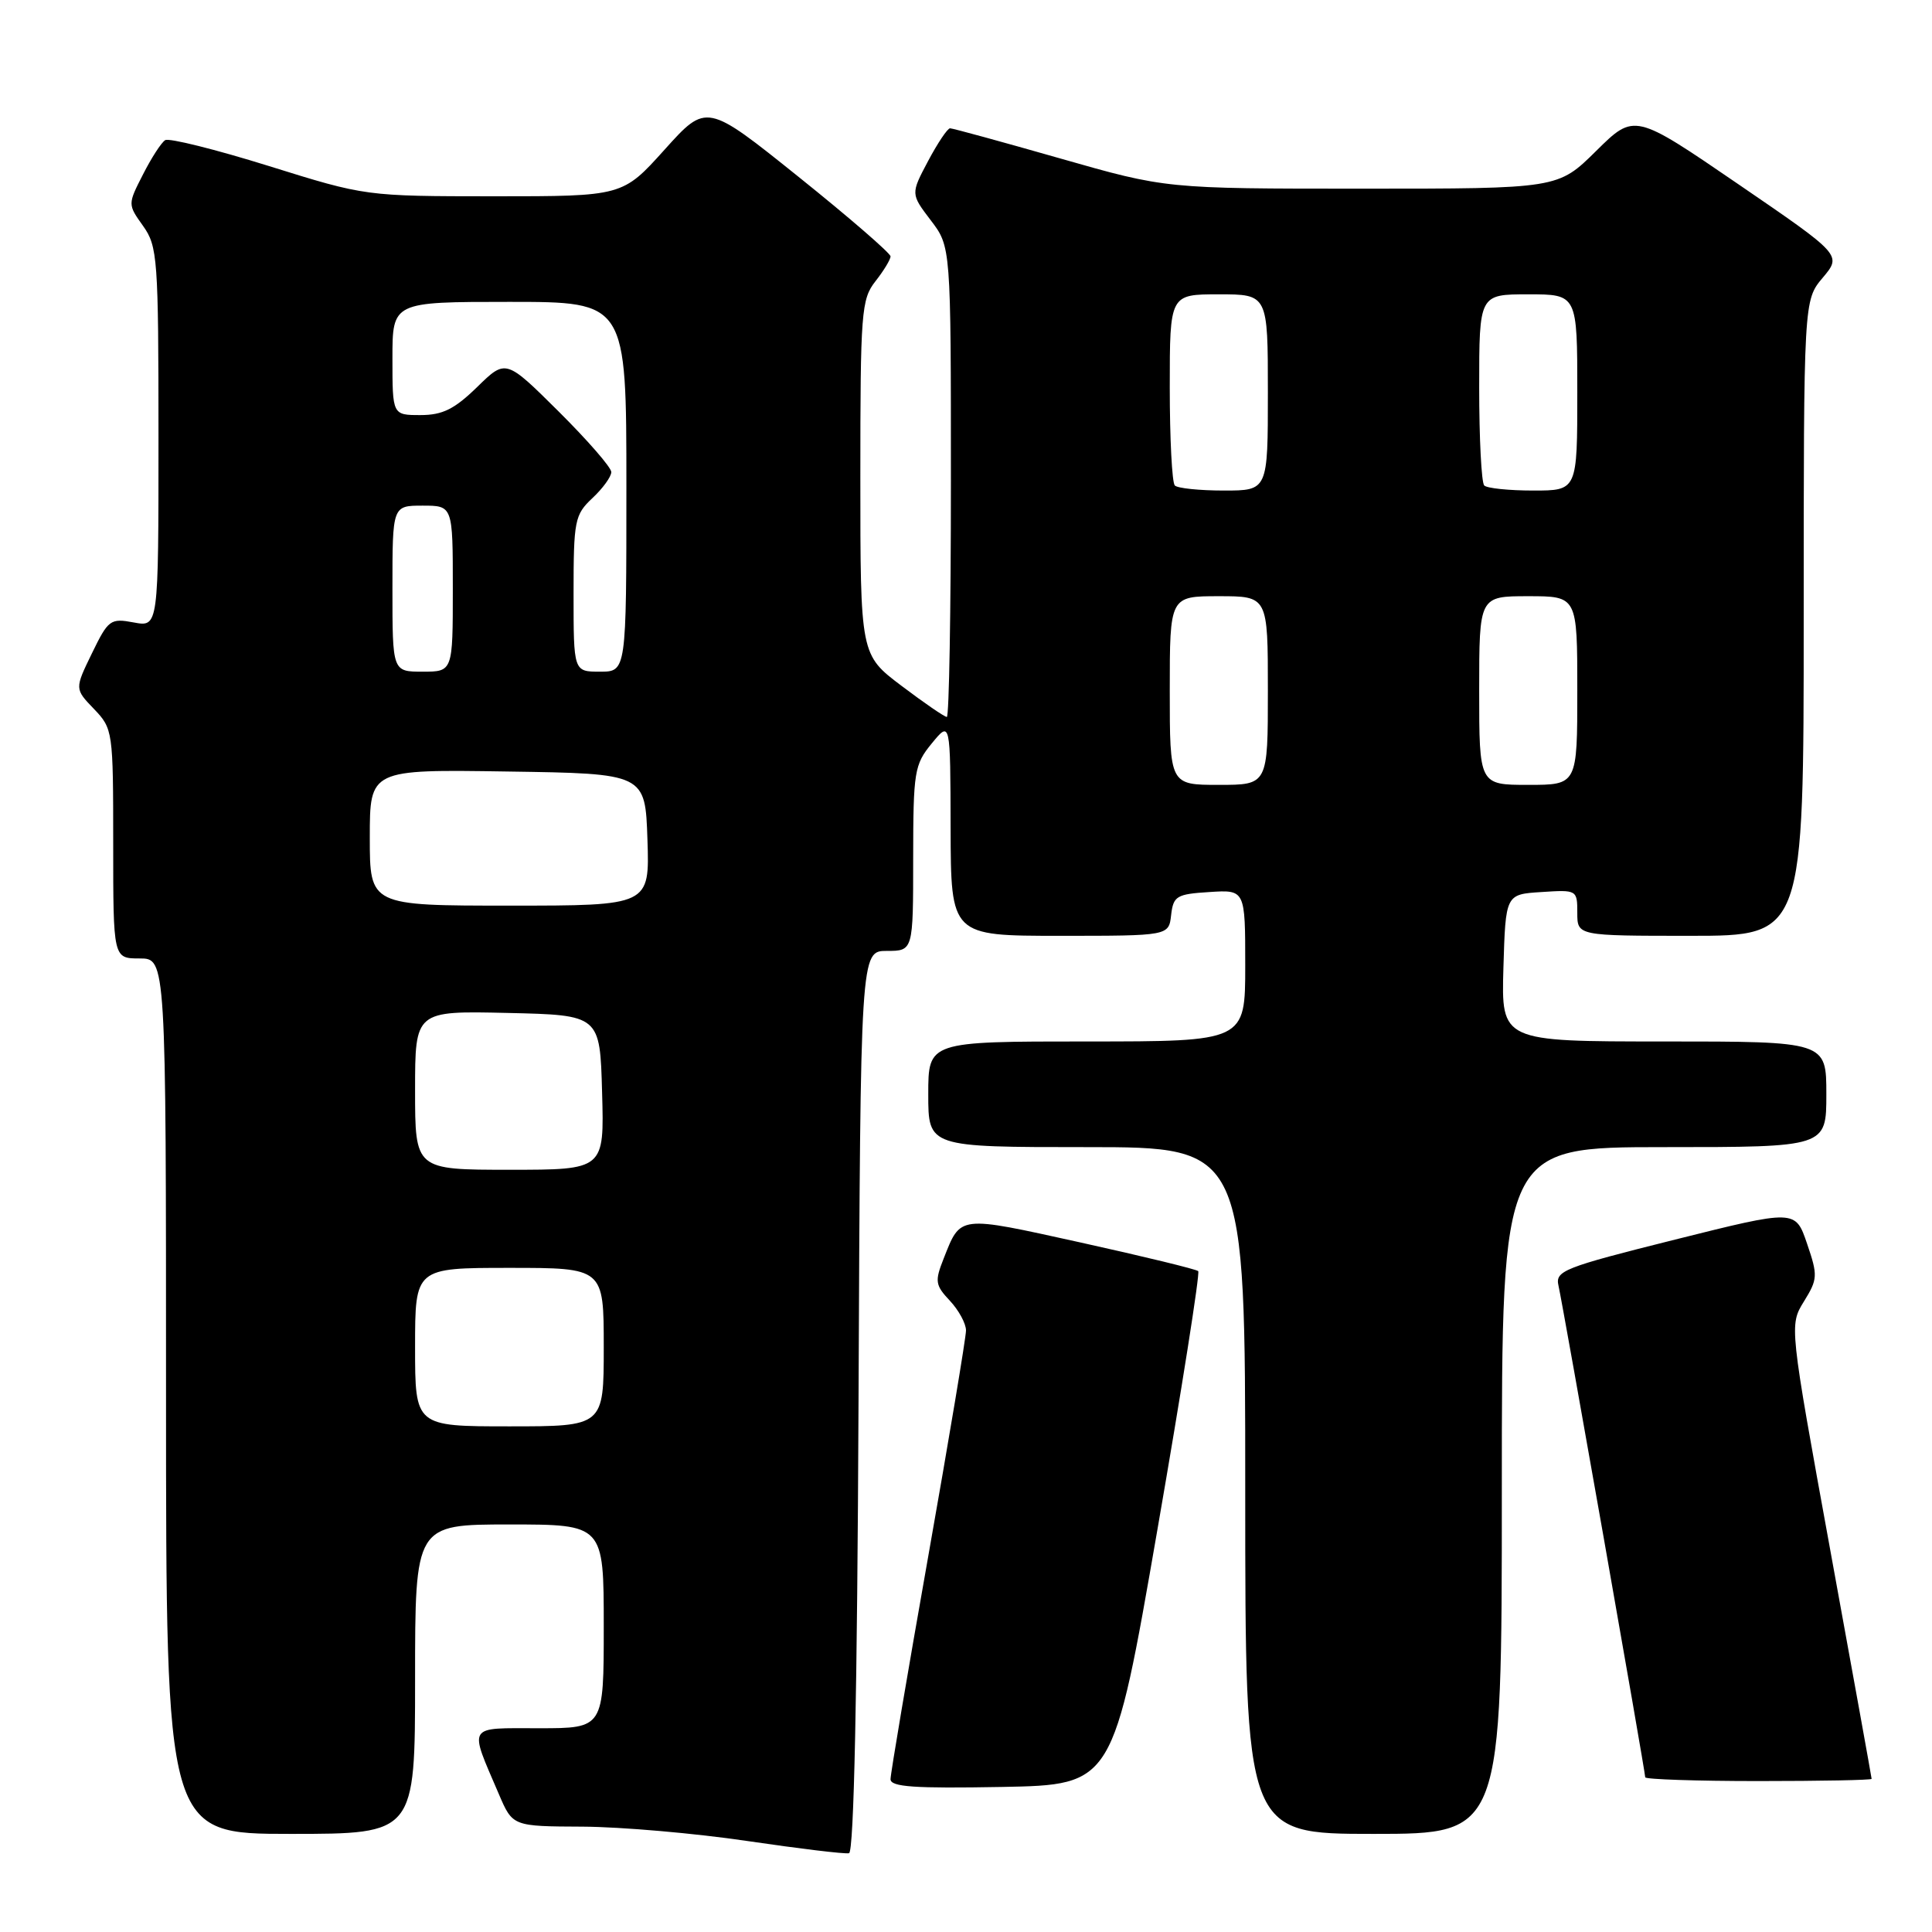 <?xml version="1.0" encoding="UTF-8" standalone="no"?>
<!DOCTYPE svg PUBLIC "-//W3C//DTD SVG 1.1//EN" "http://www.w3.org/Graphics/SVG/1.1/DTD/svg11.dtd" >
<svg xmlns="http://www.w3.org/2000/svg" xmlns:xlink="http://www.w3.org/1999/xlink" version="1.1" viewBox="0 0 256 256">
 <g >
 <path fill="currentColor"
d=" M 113.76 185.67 C 114.02 126.00 114.02 126.00 117.51 126.00 C 121.00 126.00 121.00 126.00 121.00 113.75 C 121.01 102.22 121.15 101.32 123.47 98.50 C 125.93 95.50 125.93 95.50 125.96 109.75 C 126.00 124.00 126.00 124.00 140.43 124.00 C 154.87 124.00 154.87 124.00 155.18 121.25 C 155.47 118.73 155.90 118.47 160.25 118.20 C 165.00 117.89 165.00 117.89 165.00 127.95 C 165.00 138.00 165.00 138.00 144.00 138.00 C 123.00 138.00 123.00 138.00 123.00 145.00 C 123.00 152.00 123.00 152.00 144.00 152.00 C 165.00 152.00 165.00 152.00 165.00 197.50 C 165.00 243.00 165.00 243.00 182.00 243.00 C 199.00 243.00 199.00 243.00 199.00 197.50 C 199.00 152.00 199.00 152.00 220.50 152.00 C 242.00 152.00 242.00 152.00 242.00 145.00 C 242.00 138.00 242.00 138.00 220.46 138.00 C 198.93 138.00 198.93 138.00 199.21 128.25 C 199.50 118.50 199.50 118.50 204.25 118.20 C 208.95 117.89 209.00 117.92 209.00 120.95 C 209.00 124.00 209.00 124.00 224.00 124.00 C 239.00 124.00 239.00 124.00 239.00 81.89 C 239.00 39.79 239.00 39.79 241.53 36.79 C 244.05 33.79 244.05 33.79 230.31 24.39 C 216.57 14.99 216.57 14.99 211.50 20.00 C 206.44 25.00 206.44 25.00 180.47 25.00 C 154.50 25.00 154.50 25.00 140.50 21.00 C 132.80 18.80 126.23 17.00 125.89 17.00 C 125.55 17.00 124.24 18.96 122.97 21.35 C 120.67 25.69 120.67 25.69 123.33 29.19 C 126.00 32.69 126.00 32.69 126.00 63.84 C 126.00 80.98 125.76 95.00 125.46 95.00 C 125.16 95.00 122.46 93.15 119.46 90.88 C 114.00 86.76 114.00 86.76 114.00 63.29 C 114.00 41.33 114.13 39.65 116.00 37.27 C 117.10 35.87 118.00 34.39 118.00 33.97 C 118.00 33.56 112.52 28.81 105.81 23.43 C 93.62 13.65 93.62 13.65 88.06 19.83 C 82.50 26.01 82.50 26.01 65.47 26.01 C 48.44 26.00 48.44 26.00 35.63 22.00 C 28.58 19.80 22.39 18.26 21.89 18.57 C 21.38 18.88 20.06 20.92 18.95 23.11 C 16.92 27.08 16.92 27.08 18.96 29.94 C 20.88 32.64 21.00 34.25 21.00 57.95 C 21.00 83.09 21.00 83.09 17.73 82.48 C 14.63 81.90 14.35 82.10 12.18 86.57 C 9.89 91.28 9.89 91.28 12.45 93.94 C 14.96 96.56 15.00 96.87 15.00 111.80 C 15.00 127.00 15.00 127.00 18.50 127.00 C 22.00 127.00 22.00 127.00 22.00 185.00 C 22.00 243.00 22.00 243.00 38.50 243.00 C 55.00 243.00 55.00 243.00 55.00 222.50 C 55.00 202.00 55.00 202.00 67.50 202.00 C 80.00 202.00 80.00 202.00 80.00 215.50 C 80.00 229.00 80.00 229.00 71.43 229.00 C 61.75 229.00 62.11 228.41 66.11 237.75 C 67.93 242.00 67.93 242.00 77.21 242.04 C 82.32 242.07 92.12 242.92 99.00 243.94 C 105.88 244.95 111.95 245.69 112.50 245.56 C 113.15 245.41 113.59 224.41 113.76 185.67 Z  M 153.36 202.70 C 156.59 184.11 159.02 168.69 158.77 168.43 C 158.51 168.18 151.48 166.47 143.15 164.63 C 126.86 161.04 127.33 160.98 125.03 166.79 C 123.85 169.77 123.92 170.29 125.86 172.35 C 127.04 173.61 128.00 175.38 128.00 176.29 C 128.00 177.21 125.75 190.66 123.00 206.20 C 120.25 221.73 118.00 235.03 118.00 235.75 C 118.00 236.78 121.14 236.99 132.75 236.78 C 147.50 236.50 147.50 236.50 153.36 202.70 Z  M 248.00 235.71 C 248.00 235.55 245.54 221.96 242.54 205.51 C 237.09 175.60 237.09 175.60 239.03 172.45 C 240.86 169.49 240.89 169.02 239.44 164.78 C 237.90 160.26 237.90 160.26 221.96 164.25 C 207.10 167.97 206.06 168.39 206.51 170.37 C 207.08 172.85 218.00 234.75 218.00 235.50 C 218.00 235.77 224.75 236.00 233.00 236.00 C 241.25 236.00 248.00 235.87 248.00 235.71 Z  M 55.00 178.50 C 55.00 168.00 55.00 168.00 67.50 168.00 C 80.00 168.00 80.00 168.00 80.00 178.50 C 80.00 189.00 80.00 189.00 67.50 189.00 C 55.00 189.00 55.00 189.00 55.00 178.50 Z  M 55.00 144.47 C 55.00 133.94 55.00 133.94 67.25 134.22 C 79.50 134.50 79.50 134.50 79.78 144.75 C 80.07 155.00 80.07 155.00 67.53 155.00 C 55.00 155.00 55.00 155.00 55.00 144.47 Z  M 49.00 110.98 C 49.00 101.95 49.00 101.95 67.25 102.23 C 85.50 102.50 85.50 102.50 85.79 111.25 C 86.08 120.00 86.08 120.00 67.54 120.00 C 49.00 120.00 49.00 120.00 49.00 110.98 Z  M 155.00 91.50 C 155.00 79.00 155.00 79.00 161.50 79.00 C 168.00 79.00 168.00 79.00 168.00 91.50 C 168.00 104.00 168.00 104.00 161.50 104.00 C 155.00 104.00 155.00 104.00 155.00 91.50 Z  M 196.00 91.50 C 196.00 79.00 196.00 79.00 202.50 79.00 C 209.00 79.00 209.00 79.00 209.00 91.50 C 209.00 104.00 209.00 104.00 202.50 104.00 C 196.00 104.00 196.00 104.00 196.00 91.50 Z  M 52.00 78.00 C 52.00 67.00 52.00 67.00 56.00 67.00 C 60.00 67.00 60.00 67.00 60.00 78.00 C 60.00 89.00 60.00 89.00 56.00 89.00 C 52.00 89.00 52.00 89.00 52.00 78.00 Z  M 76.00 78.67 C 76.00 68.95 76.15 68.21 78.50 66.00 C 79.88 64.71 81.00 63.16 81.00 62.55 C 81.00 61.94 77.85 58.33 74.01 54.51 C 67.02 47.57 67.02 47.57 63.22 51.29 C 60.21 54.22 58.64 55.00 55.71 55.00 C 52.00 55.00 52.00 55.00 52.00 47.50 C 52.00 40.00 52.00 40.00 67.50 40.00 C 83.00 40.00 83.00 40.00 83.00 64.50 C 83.00 89.00 83.00 89.00 79.50 89.00 C 76.00 89.00 76.00 89.00 76.00 78.67 Z  M 155.67 64.33 C 155.30 63.97 155.00 58.12 155.00 51.33 C 155.00 39.00 155.00 39.00 161.50 39.00 C 168.00 39.00 168.00 39.00 168.00 52.00 C 168.00 65.00 168.00 65.00 162.17 65.00 C 158.96 65.00 156.03 64.70 155.67 64.33 Z  M 196.67 64.33 C 196.30 63.97 196.00 58.12 196.00 51.33 C 196.00 39.00 196.00 39.00 202.50 39.00 C 209.00 39.00 209.00 39.00 209.00 52.00 C 209.00 65.00 209.00 65.00 203.17 65.00 C 199.96 65.00 197.03 64.70 196.67 64.33 Z "/>
</g>
</svg>